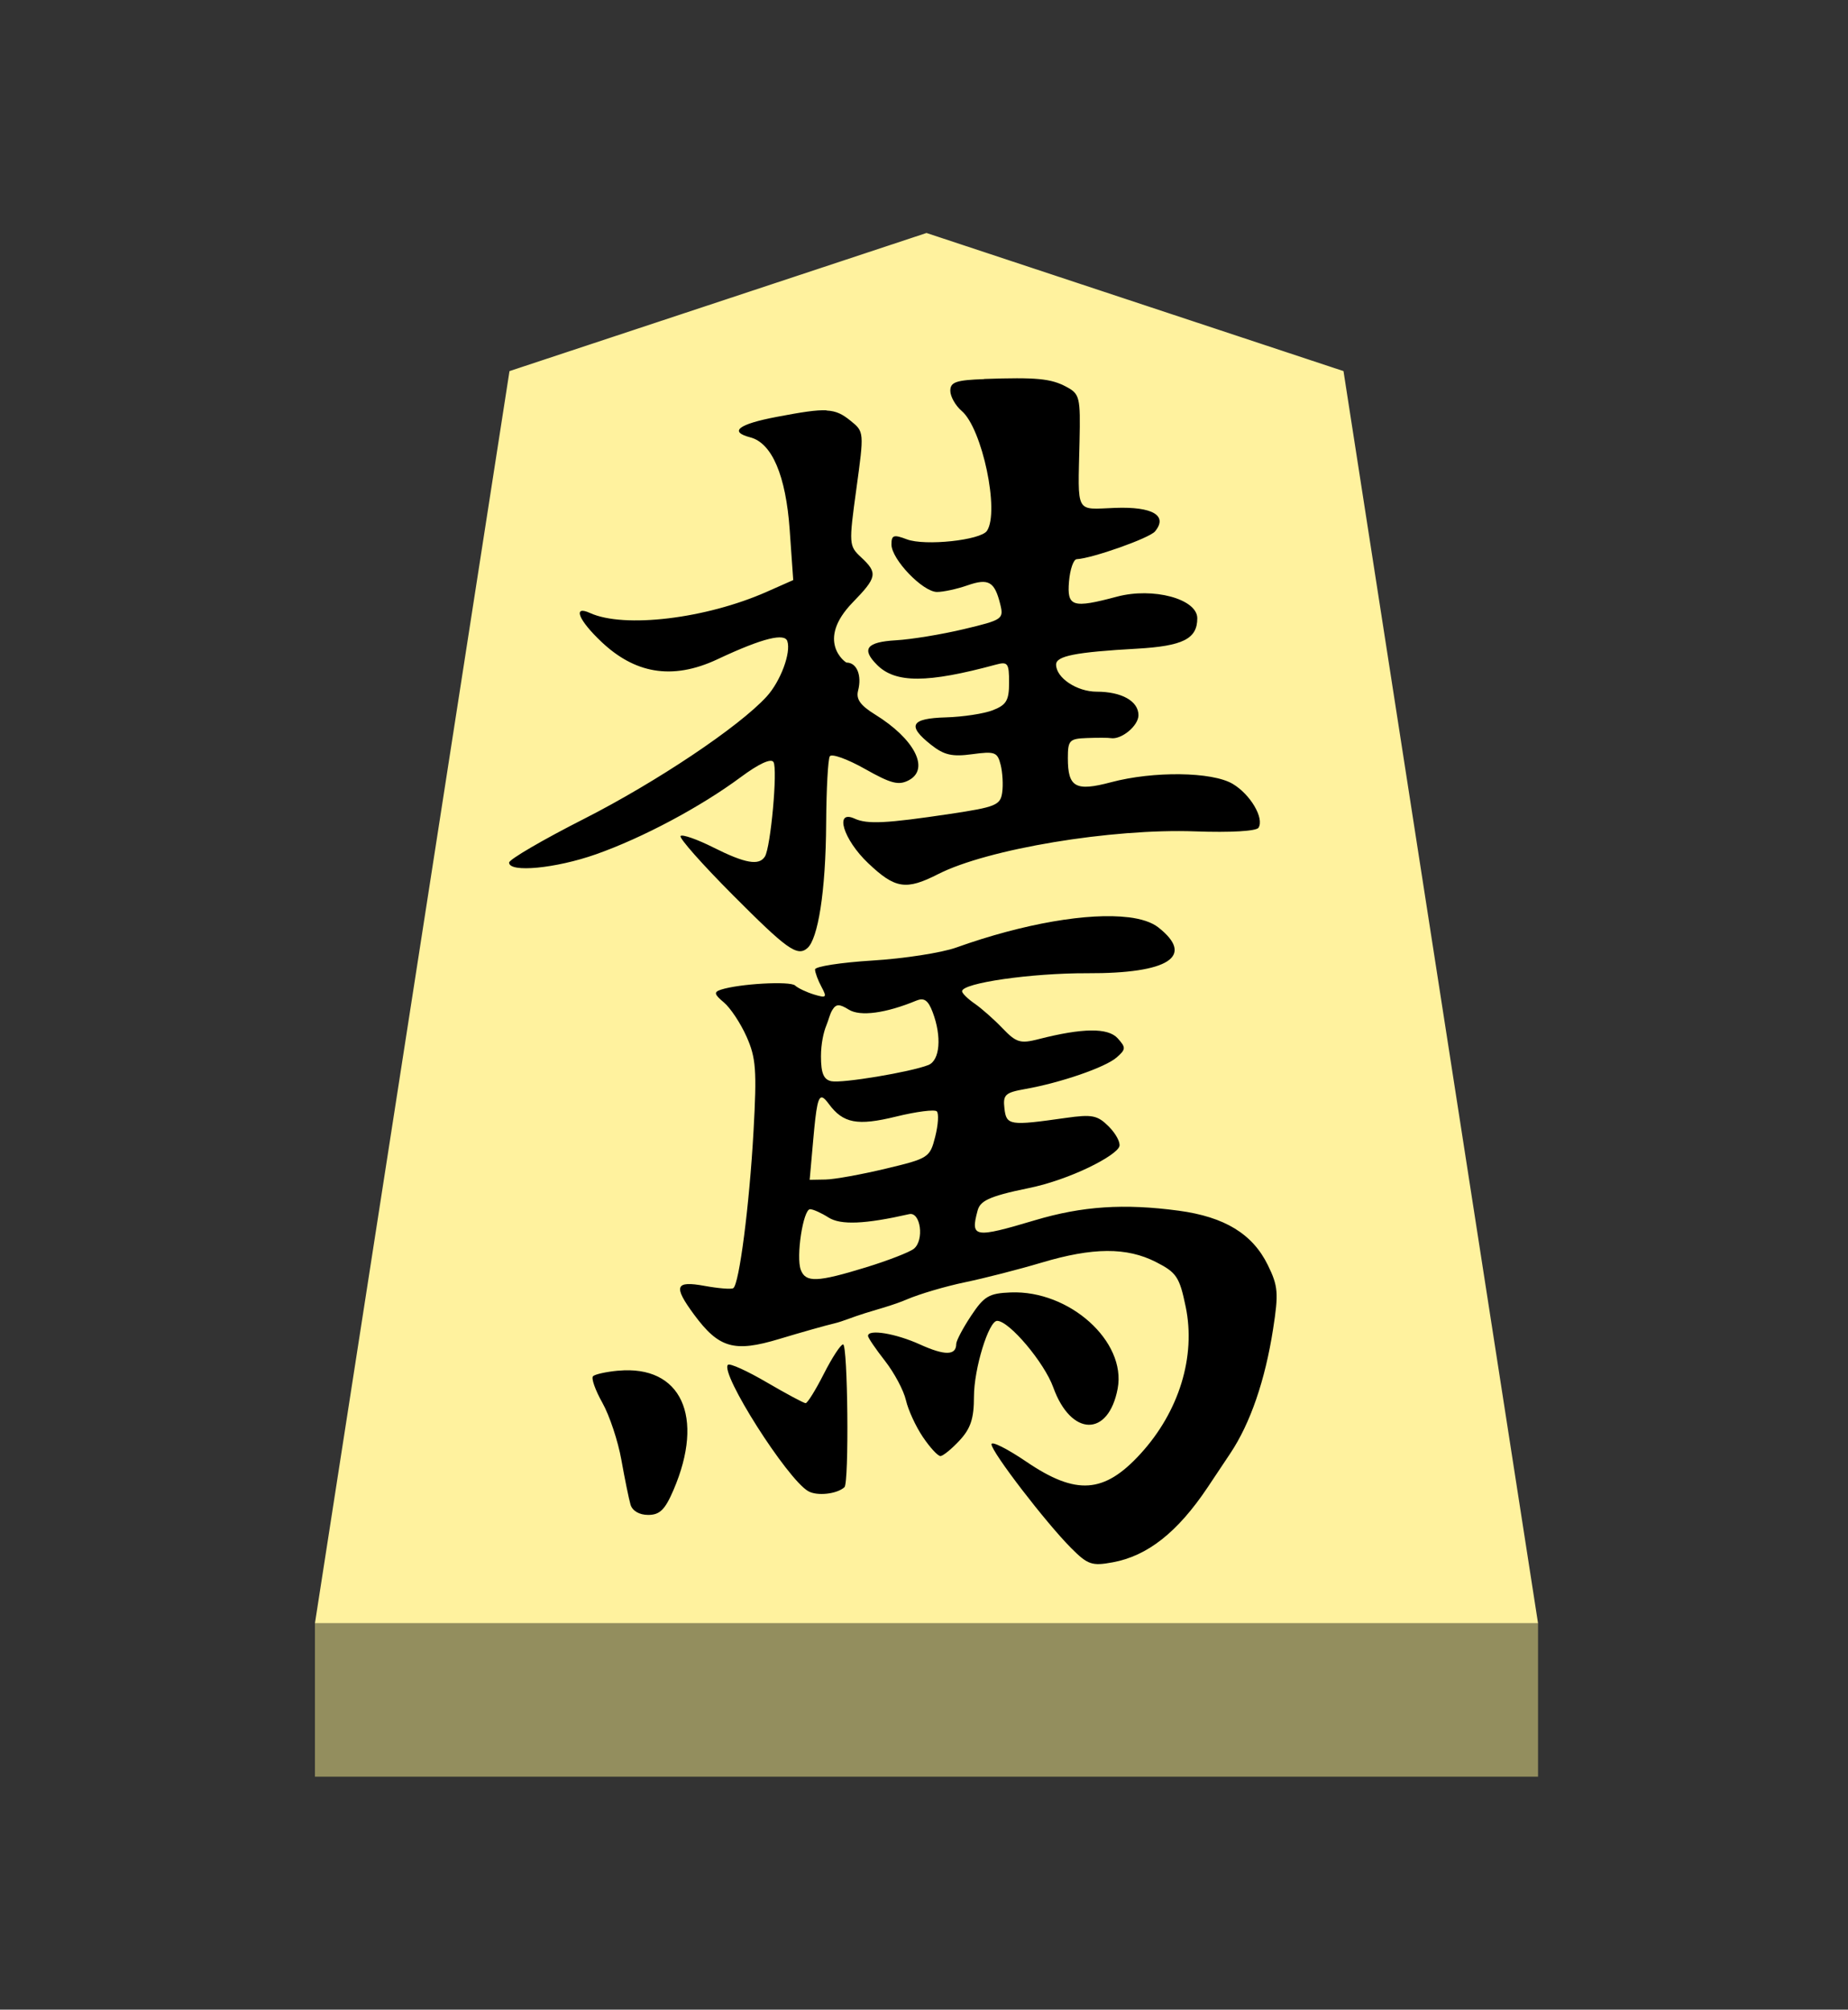 <?xml version="1.0" encoding="UTF-8" standalone="no"?>
<!-- Created with Inkscape (http://www.inkscape.org/) -->

<svg
   viewBox="0 0 38.55 41.92"
   version="1.1"
   id="svg1"
   inkscape:version="1.3.2 (091e20e, 2023-11-25, custom)"
   sodipodi:docname="Kei.svg"
   xml:space="preserve"
   xmlns:inkscape="http://www.inkscape.org/namespaces/inkscape"
   xmlns:sodipodi="http://sodipodi.sourceforge.net/DTD/sodipodi-0.dtd"
   xmlns="http://www.w3.org/2000/svg"
   xmlns:svg="http://www.w3.org/2000/svg"><rect x="0" y="0" width="38.55" height="41.92" fill="#333333" stroke="none"/><sodipodi:namedview
     id="namedview1"
     pagecolor="#ffffff"
     bordercolor="#111111"
     borderopacity="1"
     inkscape:showpageshadow="0"
     inkscape:pageopacity="0"
     inkscape:pagecheckerboard="1"
     inkscape:deskcolor="#d1d1d1"
     inkscape:document-units="mm"
     showguides="true"
     inkscape:zoom="13.096375"
     inkscape:cx="19.280144"
     inkscape:cy="20.959998"
     inkscape:window-width="1292"
     inkscape:window-height="745"
     inkscape:window-x="-8"
     inkscape:window-y="-8"
     inkscape:window-maximized="1"
     inkscape:current-layer="layer1"><inkscape:page
       x="0"
       y="0"
       width="38.55"
       height="41.92"
       id="page42"
       margin="0"
       bleed="0" /></sodipodi:namedview><defs
     id="defs1"><inkscape:path-effect
       effect="powerstroke"
       id="path-effect13"
       is_visible="true"
       lpeversion="1.3"
       scale_width="1"
       interpolator_type="CubicBezierJohan"
       interpolator_beta="0.2"
       start_linecap_type="zerowidth"
       end_linecap_type="zerowidth"
       offset_points="5,4.992"
       linejoin_type="extrp_arc"
       miter_limit="4"
       not_jump="false"
       sort_points="true"
       message="&lt;b&gt;Ctrl + click&lt;/b&gt; on existing node and move it" /></defs><g
     inkscape:label="Layer 1"
     inkscape:groupmode="layer"
     id="layer1"
     transform="matrix(0.889,0,0,1,-74.018,-166.14)"><path
       style="fill:#fff29e;fill-opacity:1;fill-rule:evenodd;stroke:none;stroke-width:0.367;stroke-linecap:round;stroke-linejoin:round;paint-order:stroke fill markers"
       d="m 105,171 9.785,2.881 L 119.35,200 H 90.65 l 4.565,-26.119 z"
       id="path13" /><path
       style="display:inline;fill:#938e5e;fill-opacity:1;fill-rule:evenodd;stroke:none;stroke-width:0.386;stroke-linecap:round;stroke-linejoin:round;stroke-dasharray:none;stroke-opacity:1;paint-order:stroke fill markers"
       d="m 90.65,200 -3e-6,3.2 H 119.35 V 200 Z"
       id="path45" /><path
       id="path2"
       style="fill:#000000;stroke-width:0.492"
       d="m 106.353,174.048 c -0.658,0.02 -0.794,0.062 -0.794,0.243 0,0.12 0.121,0.31 0.268,0.422 0.481,0.366 0.892,2.1 0.592,2.5 -0.147,0.196 -1.457,0.32 -1.88,0.177 -0.31,-0.105 -0.361,-0.089 -0.361,0.107 0,0.31 0.736,0.991 1.07,0.991 0.148,0 0.469,-0.062 0.714,-0.138 0.495,-0.153 0.637,-0.08 0.769,0.395 0.085,0.307 0.054,0.326 -0.853,0.518 -0.518,0.11 -1.236,0.215 -1.597,0.233 -0.69,0.036 -0.815,0.182 -0.439,0.515 0.43,0.382 1.177,0.381 2.785,-0.007 0.281,-0.068 0.311,-0.031 0.311,0.372 0,0.373 -0.062,0.468 -0.38,0.578 -0.209,0.073 -0.705,0.14 -1.104,0.15 -0.826,0.021 -0.917,0.172 -0.345,0.573 0.305,0.214 0.495,0.252 0.964,0.195 0.531,-0.064 0.592,-0.044 0.667,0.221 0.045,0.16 0.062,0.421 0.036,0.58 -0.042,0.262 -0.153,0.302 -1.219,0.444 -1.504,0.2 -1.945,0.22 -2.243,0.099 -0.482,-0.195 -0.268,0.435 0.316,0.928 0.634,0.536 0.889,0.571 1.644,0.229 1.157,-0.524 4.068,-0.955 6.032,-0.891 0.831,0.027 1.435,-0.005 1.485,-0.076 0.139,-0.199 -0.192,-0.698 -0.608,-0.916 -0.483,-0.253 -1.854,-0.269 -2.853,-0.033 -0.833,0.197 -1.013,0.107 -1.013,-0.503 0,-0.372 0.036,-0.406 0.449,-0.419 0.247,-0.008 0.498,-0.008 0.558,0.002 0.249,0.037 0.65,-0.258 0.65,-0.478 0,-0.294 -0.394,-0.491 -0.981,-0.491 -0.464,0 -0.952,-0.289 -0.952,-0.565 0,-0.18 0.452,-0.26 1.896,-0.332 1.081,-0.055 1.417,-0.205 1.417,-0.634 0,-0.404 -1.038,-0.652 -1.885,-0.451 -1.044,0.248 -1.175,0.211 -1.125,-0.316 0.024,-0.253 0.105,-0.463 0.181,-0.466 0.366,-0.017 1.707,-0.439 1.837,-0.579 0.308,-0.33 -0.055,-0.52 -0.935,-0.491 -0.949,0.031 -0.874,0.155 -0.836,-1.381 0.023,-0.928 0.006,-0.995 -0.31,-1.145 -0.361,-0.172 -0.702,-0.201 -1.93,-0.163 z m -3.695,0.651 c -0.24,-0.011 -0.581,0.037 -1.174,0.137 -0.899,0.152 -1.127,0.309 -0.619,0.427 0.51,0.118 0.835,0.797 0.925,1.928 l 0.083,1.049 -0.622,0.245 c -1.43,0.562 -3.345,0.766 -4.146,0.442 -0.415,-0.168 -0.273,0.148 0.272,0.605 0.758,0.635 1.627,0.817 2.723,0.358 1.097,-0.459 1.571,-0.54 1.634,-0.378 0.093,0.241 -0.158,0.84 -0.486,1.159 -0.648,0.63 -2.581,1.78 -4.282,2.549 -0.968,0.437 -1.76,0.848 -1.76,0.913 0,0.216 1.096,0.122 2.038,-0.173 1.097,-0.344 2.457,-0.989 3.399,-1.61 0.423,-0.279 0.71,-0.397 0.767,-0.314 0.101,0.145 -0.065,1.775 -0.201,1.97 -0.136,0.196 -0.462,0.145 -1.207,-0.187 -0.382,-0.171 -0.73,-0.279 -0.772,-0.241 -0.043,0.038 0.508,0.591 1.224,1.23 1.259,1.123 1.514,1.298 1.754,1.107 0.24,-0.191 0.429,-1.144 0.438,-2.622 0.005,-0.696 0.043,-1.316 0.085,-1.377 0.043,-0.061 0.413,0.057 0.822,0.262 0.618,0.31 0.794,0.35 1.035,0.236 0.494,-0.235 0.13,-0.862 -0.795,-1.37 -0.345,-0.189 -0.45,-0.321 -0.398,-0.498 0.093,-0.317 -0.03,-0.585 -0.27,-0.585 -0.028,0 -0.734,-0.451 0.144,-1.255 0.573,-0.524 0.592,-0.614 0.197,-0.941 -0.287,-0.238 -0.29,-0.272 -0.111,-1.431 0.183,-1.184 0.182,-1.188 -0.135,-1.416 -0.188,-0.135 -0.327,-0.204 -0.567,-0.215 z m 7.079,10.575 c -0.924,-0.101 -2.448,0.125 -4.039,0.631 -0.342,0.109 -1.227,0.231 -1.967,0.271 -0.74,0.041 -1.346,0.124 -1.346,0.186 0,0.062 0.067,0.224 0.15,0.361 0.135,0.224 0.118,0.24 -0.173,0.162 -0.177,-0.048 -0.377,-0.132 -0.445,-0.188 -0.118,-0.097 -1.312,-0.037 -1.741,0.087 -0.171,0.05 -0.158,0.096 0.07,0.266 0.152,0.113 0.392,0.434 0.532,0.714 0.221,0.441 0.243,0.7 0.164,1.962 -0.097,1.555 -0.337,3.209 -0.477,3.285 -0.047,0.026 -0.348,0.004 -0.67,-0.048 -0.694,-0.113 -0.742,0.004 -0.249,0.598 0.583,0.702 0.942,0.793 1.999,0.509 0.499,-0.134 1.079,-0.28 1.289,-0.324 0.209,-0.044 0.415,-0.129 0.722,-0.213 0.307,-0.085 0.691,-0.176 0.985,-0.289 0.294,-0.112 0.907,-0.273 1.363,-0.357 0.455,-0.084 1.263,-0.268 1.794,-0.409 1.21,-0.321 2,-0.324 2.687,-0.013 0.483,0.219 0.552,0.311 0.697,0.932 0.243,1.038 -0.155,2.188 -1.06,3.068 -0.853,0.83 -1.51,0.871 -2.677,0.166 -0.451,-0.272 -0.82,-0.437 -0.82,-0.365 0,0.159 1.275,1.635 1.87,2.166 0.389,0.347 0.487,0.377 0.974,0.297 0.818,-0.133 1.522,-0.627 2.226,-1.561 0.093,-0.124 0.335,-0.446 0.537,-0.716 0.468,-0.625 0.814,-1.52 1.001,-2.589 0.132,-0.752 0.118,-0.896 -0.123,-1.334 -0.359,-0.651 -1.014,-1.006 -2.093,-1.135 -1.284,-0.153 -2.262,-0.095 -3.371,0.199 -1.426,0.378 -1.518,0.365 -1.348,-0.197 0.059,-0.196 0.224,-0.296 1.2,-0.473 0.976,-0.177 2.056,-0.673 2.128,-0.871 0.029,-0.08 -0.083,-0.266 -0.249,-0.414 -0.265,-0.235 -0.389,-0.257 -1.009,-0.179 -1.319,0.167 -1.393,0.157 -1.439,-0.197 -0.037,-0.287 0.016,-0.331 0.483,-0.405 0.83,-0.13 1.883,-0.452 2.148,-0.658 0.221,-0.171 0.223,-0.207 0.026,-0.401 -0.227,-0.223 -0.822,-0.217 -1.856,0.018 -0.429,0.098 -0.523,0.072 -0.845,-0.226 -0.199,-0.185 -0.494,-0.417 -0.656,-0.516 -0.161,-0.099 -0.294,-0.215 -0.294,-0.257 0,-0.172 1.624,-0.38 2.939,-0.376 1.91,0.007 2.532,-0.351 1.666,-0.956 -0.155,-0.108 -0.396,-0.178 -0.704,-0.212 z m -4.973,1.738 c 0.18,-0.066 0.275,-0.008 0.38,0.239 0.218,0.51 0.173,1.009 -0.101,1.105 -0.421,0.147 -2.026,0.385 -2.277,0.337 -0.18,-0.034 -0.242,-0.168 -0.242,-0.52 0,-0.261 0.063,-0.509 0.124,-0.638 0.06,-0.129 0.082,-0.241 0.143,-0.328 0.089,-0.128 0.164,-0.129 0.386,-0.007 0.268,0.148 0.865,0.077 1.588,-0.189 z m -2.197,2.025 c 0.038,0.015 0.083,0.061 0.14,0.129 0.337,0.407 0.672,0.463 1.579,0.265 0.476,-0.104 0.906,-0.153 0.956,-0.109 0.05,0.044 0.033,0.281 -0.037,0.528 -0.124,0.436 -0.155,0.454 -1.163,0.668 h -2.7e-4 c -0.569,0.121 -1.203,0.223 -1.409,0.226 l -0.374,0.006 0.083,-0.828 c 0.07,-0.703 0.113,-0.931 0.226,-0.885 z m -0.299,2.326 c 0.07,0 0.265,0.078 0.433,0.173 0.284,0.161 0.854,0.14 1.893,-0.07 0.268,-0.054 0.359,0.542 0.11,0.722 -0.099,0.071 -0.605,0.246 -1.125,0.388 -1.143,0.312 -1.413,0.321 -1.528,0.053 -0.117,-0.27 0.055,-1.266 0.218,-1.266 z m 4.708,1.736 c -0.51,0.018 -0.624,0.078 -0.93,0.488 -0.192,0.257 -0.348,0.521 -0.348,0.586 0,0.243 -0.266,0.247 -0.849,0.012 -0.572,-0.231 -1.221,-0.326 -1.221,-0.179 0,0.038 0.179,0.272 0.398,0.521 0.219,0.249 0.44,0.618 0.492,0.821 0.052,0.202 0.23,0.547 0.396,0.765 0.166,0.219 0.351,0.398 0.412,0.399 0.06,4.6e-4 0.262,-0.145 0.449,-0.324 0.262,-0.251 0.339,-0.458 0.339,-0.917 0,-0.579 0.345,-1.579 0.544,-1.579 0.282,0 1.107,0.869 1.317,1.388 0.416,1.028 1.296,1.042 1.511,0.025 0.208,-0.983 -1.131,-2.054 -2.508,-2.006 z m -3.933,1.084 c -0.056,-8e-5 -0.258,0.276 -0.451,0.613 -0.192,0.337 -0.385,0.613 -0.428,0.613 -0.043,0 -0.453,-0.196 -0.912,-0.434 -0.459,-0.239 -0.868,-0.404 -0.911,-0.366 -0.192,0.17 1.387,2.381 1.883,2.635 0.207,0.107 0.675,0.061 0.851,-0.082 0.111,-0.09 0.079,-2.979 -0.032,-2.979 z m -5.277,0.548 c -0.279,0.023 -0.545,0.075 -0.591,0.116 -0.046,0.041 0.053,0.29 0.22,0.554 0.167,0.264 0.368,0.801 0.446,1.194 0.079,0.393 0.175,0.811 0.214,0.93 0.043,0.13 0.206,0.215 0.414,0.215 0.273,0 0.396,-0.108 0.595,-0.521 0.74,-1.531 0.178,-2.608 -1.298,-2.487 z"
       sodipodi:nodetypes="cssccsscsccccsscccccsscsccscsccssssssccccccccccccccsccsssscccccccccsccccsccccccscscscssscccccscsccssssssssssssssccsscccccscscsccsscssccssccssccccccccsssscsscsscssssssssssccssscsssssccsccssc"
       inkscape:label="path1" /></g></svg>
